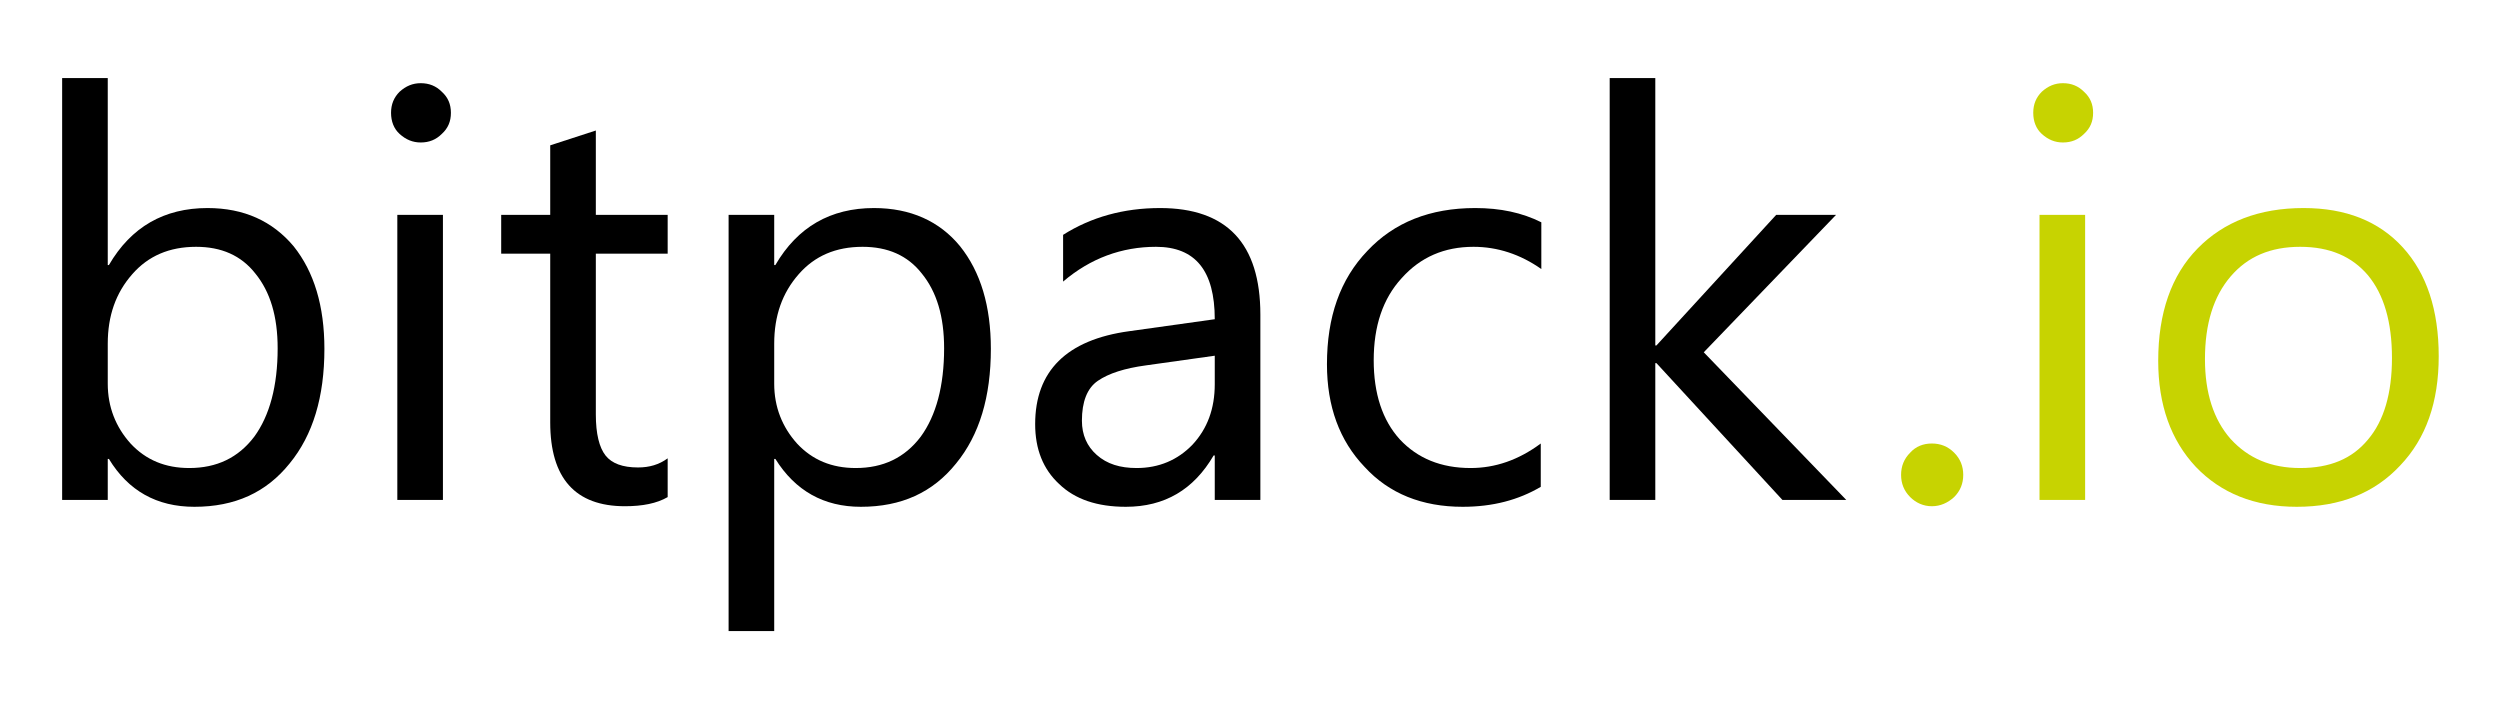 <?xml version="1.0" encoding="UTF-8" standalone="no"?>
<!DOCTYPE svg PUBLIC "-//W3C//DTD SVG 1.1//EN" "http://www.w3.org/Graphics/SVG/1.1/DTD/svg11.dtd">
<svg width="100%" height="100%" viewBox="0 0 300 85" version="1.1" xmlns="http://www.w3.org/2000/svg" xmlns:xlink="http://www.w3.org/1999/xlink" xml:space="preserve" xmlns:serif="http://www.serif.com/" style="fill-rule:evenodd;clip-rule:evenodd;stroke-linejoin:round;stroke-miterlimit:2;">
    <g transform="matrix(1.069,0,0,1.069,-115.944,-143.788)">
        <g transform="matrix(64,0,0,64,110.252,190.629)">
            <path d="M0.163,-0.072L0.161,-0.072L0.161,-0L0.081,-0L0.081,-0.74L0.161,-0.74L0.161,-0.412L0.163,-0.412C0.202,-0.479 0.26,-0.512 0.336,-0.512C0.4,-0.512 0.45,-0.489 0.487,-0.445C0.523,-0.4 0.541,-0.34 0.541,-0.265C0.541,-0.181 0.521,-0.114 0.48,-0.064C0.439,-0.013 0.384,0.012 0.313,0.012C0.247,0.012 0.197,-0.016 0.163,-0.072ZM0.161,-0.274L0.161,-0.204C0.161,-0.163 0.175,-0.128 0.201,-0.099C0.228,-0.07 0.262,-0.056 0.304,-0.056C0.352,-0.056 0.39,-0.074 0.418,-0.111C0.445,-0.148 0.459,-0.2 0.459,-0.266C0.459,-0.322 0.446,-0.365 0.42,-0.397C0.395,-0.429 0.36,-0.444 0.316,-0.444C0.269,-0.444 0.232,-0.428 0.204,-0.396C0.175,-0.363 0.161,-0.323 0.161,-0.274Z" style="fill-rule:nonzero;"/>
        </g>
        <g transform="matrix(64,0,0,64,147.877,190.629)">
            <path d="M0.122,-0.627C0.108,-0.627 0.096,-0.632 0.085,-0.642C0.075,-0.651 0.07,-0.664 0.07,-0.679C0.07,-0.694 0.075,-0.706 0.085,-0.716C0.096,-0.726 0.108,-0.731 0.122,-0.731C0.137,-0.731 0.149,-0.726 0.159,-0.716C0.17,-0.706 0.175,-0.694 0.175,-0.679C0.175,-0.664 0.17,-0.652 0.159,-0.642C0.149,-0.632 0.137,-0.627 0.122,-0.627ZM0.161,-0L0.081,-0L0.081,-0.5L0.161,-0.5L0.161,-0Z" style="fill-rule:nonzero;"/>
        </g>
        <g transform="matrix(64,0,0,64,163.377,190.629)">
            <path d="M0.313,-0.005C0.294,0.006 0.269,0.011 0.238,0.011C0.151,0.011 0.107,-0.038 0.107,-0.136L0.107,-0.432L0.021,-0.432L0.021,-0.5L0.107,-0.5L0.107,-0.622L0.187,-0.648L0.187,-0.5L0.313,-0.5L0.313,-0.432L0.187,-0.432L0.187,-0.15C0.187,-0.116 0.193,-0.092 0.204,-0.078C0.215,-0.064 0.234,-0.057 0.261,-0.057C0.281,-0.057 0.298,-0.062 0.313,-0.073L0.313,-0.005Z" style="fill-rule:nonzero;"/>
        </g>
        <g transform="matrix(64,0,0,64,185.065,190.629)">
            <path d="M0.163,-0.072L0.161,-0.072L0.161,0.23L0.081,0.23L0.081,-0.5L0.161,-0.5L0.161,-0.412L0.163,-0.412C0.202,-0.479 0.26,-0.512 0.336,-0.512C0.4,-0.512 0.451,-0.489 0.487,-0.445C0.523,-0.4 0.541,-0.34 0.541,-0.265C0.541,-0.181 0.521,-0.114 0.48,-0.064C0.439,-0.013 0.384,0.012 0.313,0.012C0.248,0.012 0.198,-0.016 0.163,-0.072ZM0.161,-0.274L0.161,-0.204C0.161,-0.163 0.175,-0.128 0.201,-0.099C0.228,-0.07 0.262,-0.056 0.304,-0.056C0.352,-0.056 0.39,-0.074 0.418,-0.111C0.445,-0.148 0.459,-0.2 0.459,-0.266C0.459,-0.322 0.446,-0.365 0.42,-0.397C0.395,-0.429 0.36,-0.444 0.316,-0.444C0.269,-0.444 0.232,-0.428 0.204,-0.396C0.175,-0.363 0.161,-0.323 0.161,-0.274Z" style="fill-rule:nonzero;"/>
        </g>
        <g transform="matrix(64,0,0,64,221.846,190.629)">
            <path d="M0.439,-0L0.359,-0L0.359,-0.078L0.357,-0.078C0.322,-0.018 0.271,0.012 0.203,0.012C0.153,0.012 0.114,-0.001 0.086,-0.028C0.058,-0.054 0.044,-0.089 0.044,-0.133C0.044,-0.226 0.099,-0.281 0.209,-0.296L0.359,-0.317C0.359,-0.402 0.325,-0.444 0.256,-0.444C0.196,-0.444 0.141,-0.424 0.093,-0.383L0.093,-0.465C0.142,-0.496 0.199,-0.512 0.263,-0.512C0.38,-0.512 0.439,-0.45 0.439,-0.325L0.439,-0ZM0.359,-0.253L0.238,-0.236C0.201,-0.231 0.173,-0.222 0.154,-0.209C0.135,-0.196 0.126,-0.172 0.126,-0.139C0.126,-0.114 0.135,-0.094 0.152,-0.079C0.17,-0.063 0.193,-0.056 0.222,-0.056C0.261,-0.056 0.294,-0.07 0.32,-0.097C0.346,-0.125 0.359,-0.16 0.359,-0.203L0.359,-0.253Z" style="fill-rule:nonzero;"/>
        </g>
        <g transform="matrix(64,0,0,64,254.409,190.629)">
            <path d="M0.422,-0.023C0.383,0 0.338,0.012 0.285,0.012C0.214,0.012 0.156,-0.011 0.113,-0.058C0.069,-0.104 0.047,-0.164 0.047,-0.238C0.047,-0.321 0.07,-0.387 0.118,-0.437C0.165,-0.487 0.228,-0.512 0.307,-0.512C0.351,-0.512 0.389,-0.504 0.423,-0.487L0.423,-0.405C0.386,-0.431 0.346,-0.444 0.304,-0.444C0.253,-0.444 0.211,-0.426 0.178,-0.389C0.145,-0.353 0.129,-0.305 0.129,-0.245C0.129,-0.187 0.144,-0.14 0.175,-0.106C0.206,-0.073 0.247,-0.056 0.299,-0.056C0.342,-0.056 0.383,-0.07 0.422,-0.099L0.422,-0.023Z" style="fill-rule:nonzero;"/>
        </g>
        <g transform="matrix(64,0,0,64,283.971,190.629)">
            <path d="M0.496,-0L0.384,-0L0.163,-0.24L0.161,-0.24L0.161,-0L0.081,-0L0.081,-0.74L0.161,-0.74L0.161,-0.271L0.163,-0.271L0.373,-0.5L0.478,-0.5L0.246,-0.259L0.496,-0Z" style="fill-rule:nonzero;"/>
        </g>
        <g transform="matrix(64,0,0,64,318.346,190.629)">
            <path d="M0.109,0.011C0.094,0.011 0.081,0.005 0.071,-0.005C0.06,-0.016 0.055,-0.029 0.055,-0.044C0.055,-0.059 0.06,-0.072 0.071,-0.083C0.081,-0.094 0.094,-0.099 0.109,-0.099C0.124,-0.099 0.137,-0.094 0.148,-0.083C0.159,-0.072 0.164,-0.059 0.164,-0.044C0.164,-0.029 0.159,-0.016 0.148,-0.005C0.137,0.005 0.124,0.011 0.109,0.011Z" style="fill:rgb(199,211,1);fill-rule:nonzero;"/>
        </g>
        <g transform="matrix(64,0,0,64,332.221,190.629)">
            <path d="M0.122,-0.627C0.108,-0.627 0.096,-0.632 0.085,-0.642C0.075,-0.651 0.07,-0.664 0.07,-0.679C0.07,-0.694 0.075,-0.706 0.085,-0.716C0.096,-0.726 0.108,-0.731 0.122,-0.731C0.137,-0.731 0.149,-0.726 0.159,-0.716C0.17,-0.706 0.175,-0.694 0.175,-0.679C0.175,-0.664 0.17,-0.652 0.159,-0.642C0.149,-0.632 0.137,-0.627 0.122,-0.627ZM0.161,-0L0.081,-0L0.081,-0.5L0.161,-0.5L0.161,-0Z" style="fill:rgb(199,211,1);fill-rule:nonzero;"/>
        </g>
        <g transform="matrix(64,0,0,64,347.721,190.629)">
            <path d="M0.29,0.012C0.216,0.012 0.157,-0.012 0.113,-0.058C0.069,-0.105 0.047,-0.167 0.047,-0.244C0.047,-0.328 0.07,-0.394 0.116,-0.441C0.162,-0.488 0.224,-0.512 0.302,-0.512C0.376,-0.512 0.434,-0.489 0.476,-0.443C0.518,-0.397 0.539,-0.333 0.539,-0.252C0.539,-0.172 0.517,-0.108 0.471,-0.06C0.426,-0.012 0.366,0.012 0.29,0.012ZM0.296,-0.444C0.244,-0.444 0.204,-0.427 0.174,-0.392C0.144,-0.357 0.129,-0.309 0.129,-0.247C0.129,-0.188 0.144,-0.141 0.174,-0.107C0.205,-0.073 0.245,-0.056 0.296,-0.056C0.348,-0.056 0.387,-0.072 0.415,-0.106C0.443,-0.139 0.457,-0.187 0.457,-0.249C0.457,-0.312 0.443,-0.36 0.415,-0.394C0.387,-0.427 0.348,-0.444 0.296,-0.444Z" style="fill:rgb(199,211,1);fill-rule:nonzero;"/>
        </g>
    </g>
</svg>
